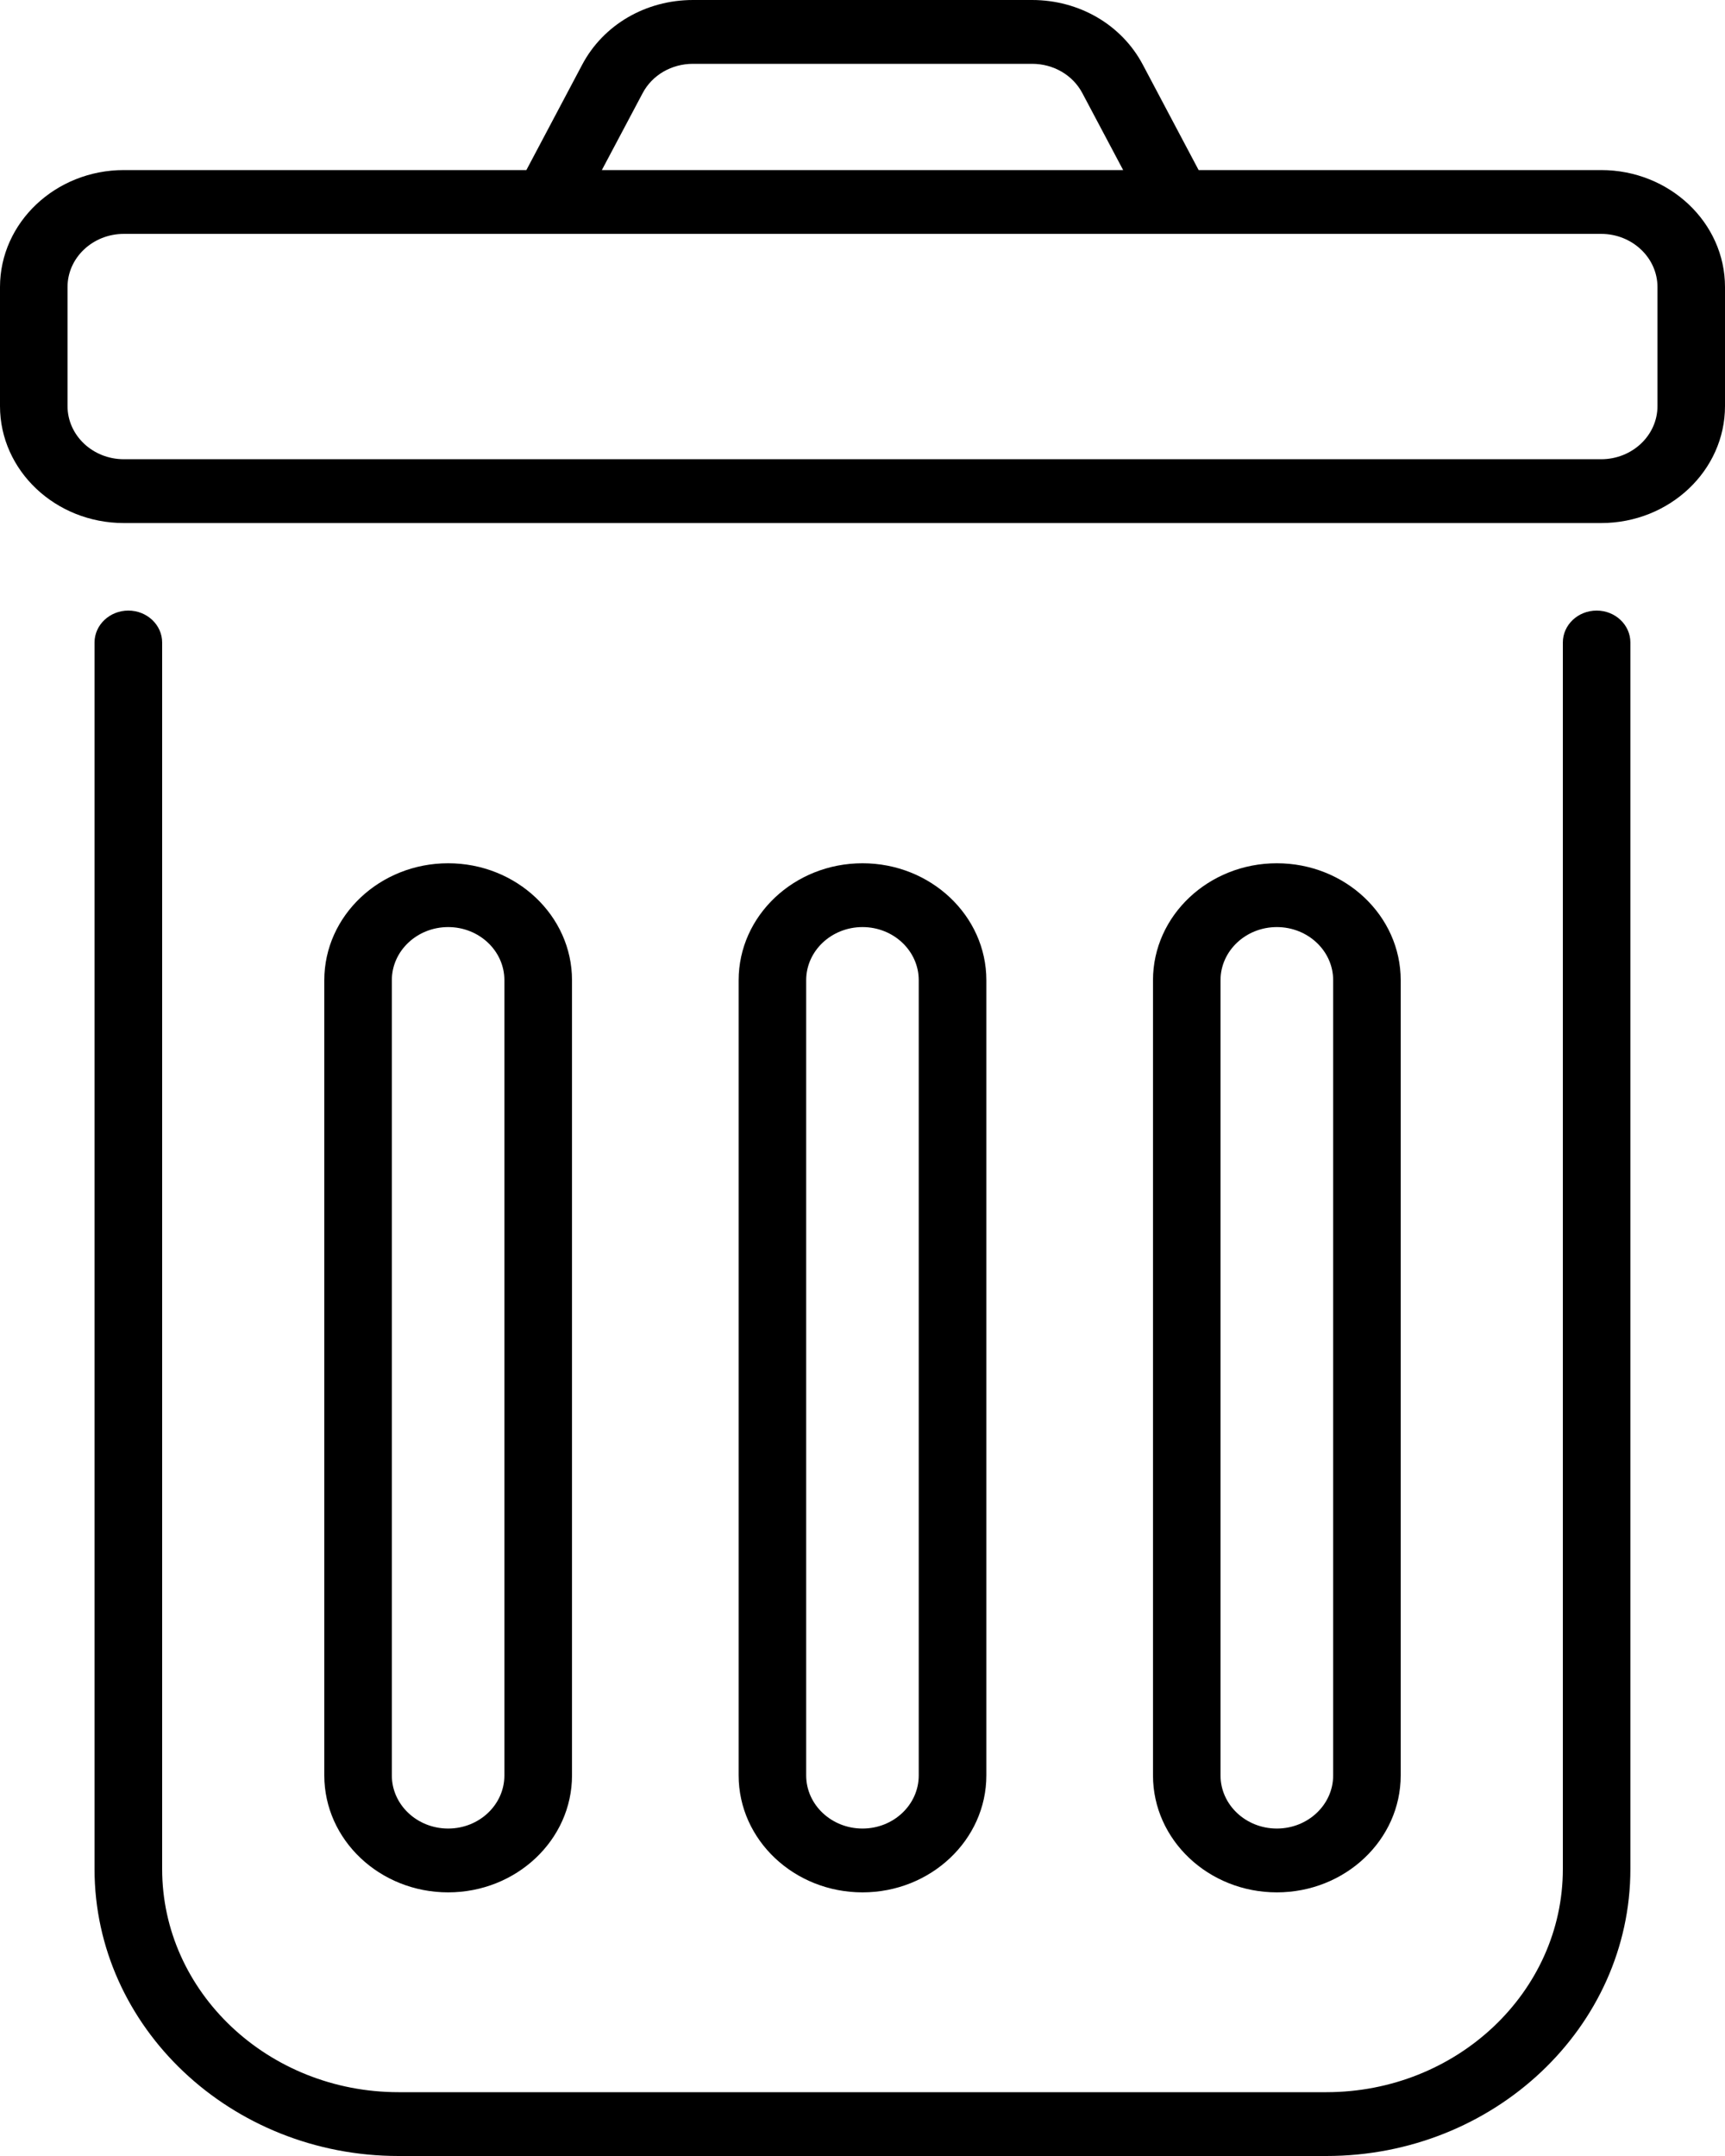 <svg width="20" height="25" viewBox="0 0 20 25" fill="none" xmlns="http://www.w3.org/2000/svg">
<path d="M18.512 7.08C18.295 7.08 18.12 7.246 18.12 7.45V21.672C18.12 23.099 16.89 24.26 15.378 24.26H4.621C3.109 24.26 1.88 23.099 1.88 21.672V7.45C1.88 7.246 1.704 7.08 1.488 7.08C1.272 7.08 1.096 7.246 1.096 7.45V21.672C1.096 23.507 2.678 25 4.621 25H15.378C17.322 25 18.903 23.507 18.903 21.672V7.45C18.903 7.246 18.728 7.08 18.512 7.08Z" fill="black"/>
<path d="M18.564 1.972H13.897L13.25 0.75C13.005 0.287 12.513 0 11.966 0H8.035C7.487 0 6.995 0.287 6.75 0.75L6.103 1.972H1.436C0.644 1.972 0 2.581 0 3.328V4.709C0 5.457 0.644 6.065 1.436 6.065H18.564C19.356 6.065 20 5.457 20 4.709V3.328C20 2.581 19.356 1.972 18.564 1.972ZM7.451 1.08C7.562 0.87 7.786 0.74 8.035 0.74H11.966C12.214 0.74 12.438 0.87 12.549 1.08L13.022 1.972H6.978L7.451 1.08ZM19.217 4.709C19.217 5.049 18.924 5.325 18.564 5.325H1.436C1.076 5.325 0.783 5.049 0.783 4.709V3.328C0.783 2.988 1.076 2.712 1.436 2.712H13.655H13.656H13.657H18.564C18.924 2.712 19.217 2.989 19.217 3.328V4.709Z" fill="black"/>
<path d="M16.24 20.587V11.366C16.24 10.618 15.596 10.01 14.804 10.01C14.012 10.01 13.368 10.618 13.368 11.366V20.587C13.368 21.335 14.012 21.943 14.804 21.943C15.596 21.943 16.24 21.335 16.24 20.587ZM14.151 20.587V11.366C14.151 11.026 14.444 10.75 14.804 10.75C15.164 10.75 15.457 11.026 15.457 11.366V20.587C15.457 20.927 15.164 21.203 14.804 21.203C14.444 21.203 14.151 20.927 14.151 20.587Z" fill="black"/>
<path d="M6.632 20.587V11.366C6.632 10.618 5.987 10.01 5.196 10.01C4.404 10.01 3.76 10.618 3.76 11.366V20.587C3.76 21.335 4.404 21.943 5.196 21.943C5.987 21.943 6.632 21.335 6.632 20.587ZM4.543 20.587V11.366C4.543 11.026 4.836 10.75 5.196 10.75C5.556 10.75 5.848 11.026 5.848 11.366V20.587C5.848 20.927 5.556 21.203 5.196 21.203C4.836 21.203 4.543 20.927 4.543 20.587Z" fill="black"/>
<path d="M11.436 20.587V11.366C11.436 10.618 10.791 10.01 10 10.01C9.208 10.01 8.564 10.618 8.564 11.366V20.587C8.564 21.335 9.208 21.943 10 21.943C10.791 21.943 11.436 21.335 11.436 20.587ZM9.347 20.587V11.366C9.347 11.026 9.64 10.75 10 10.75C10.36 10.75 10.652 11.026 10.652 11.366V20.587C10.652 20.927 10.36 21.203 10 21.203C9.64 21.203 9.347 20.927 9.347 20.587Z" fill="black"/>
</svg>
